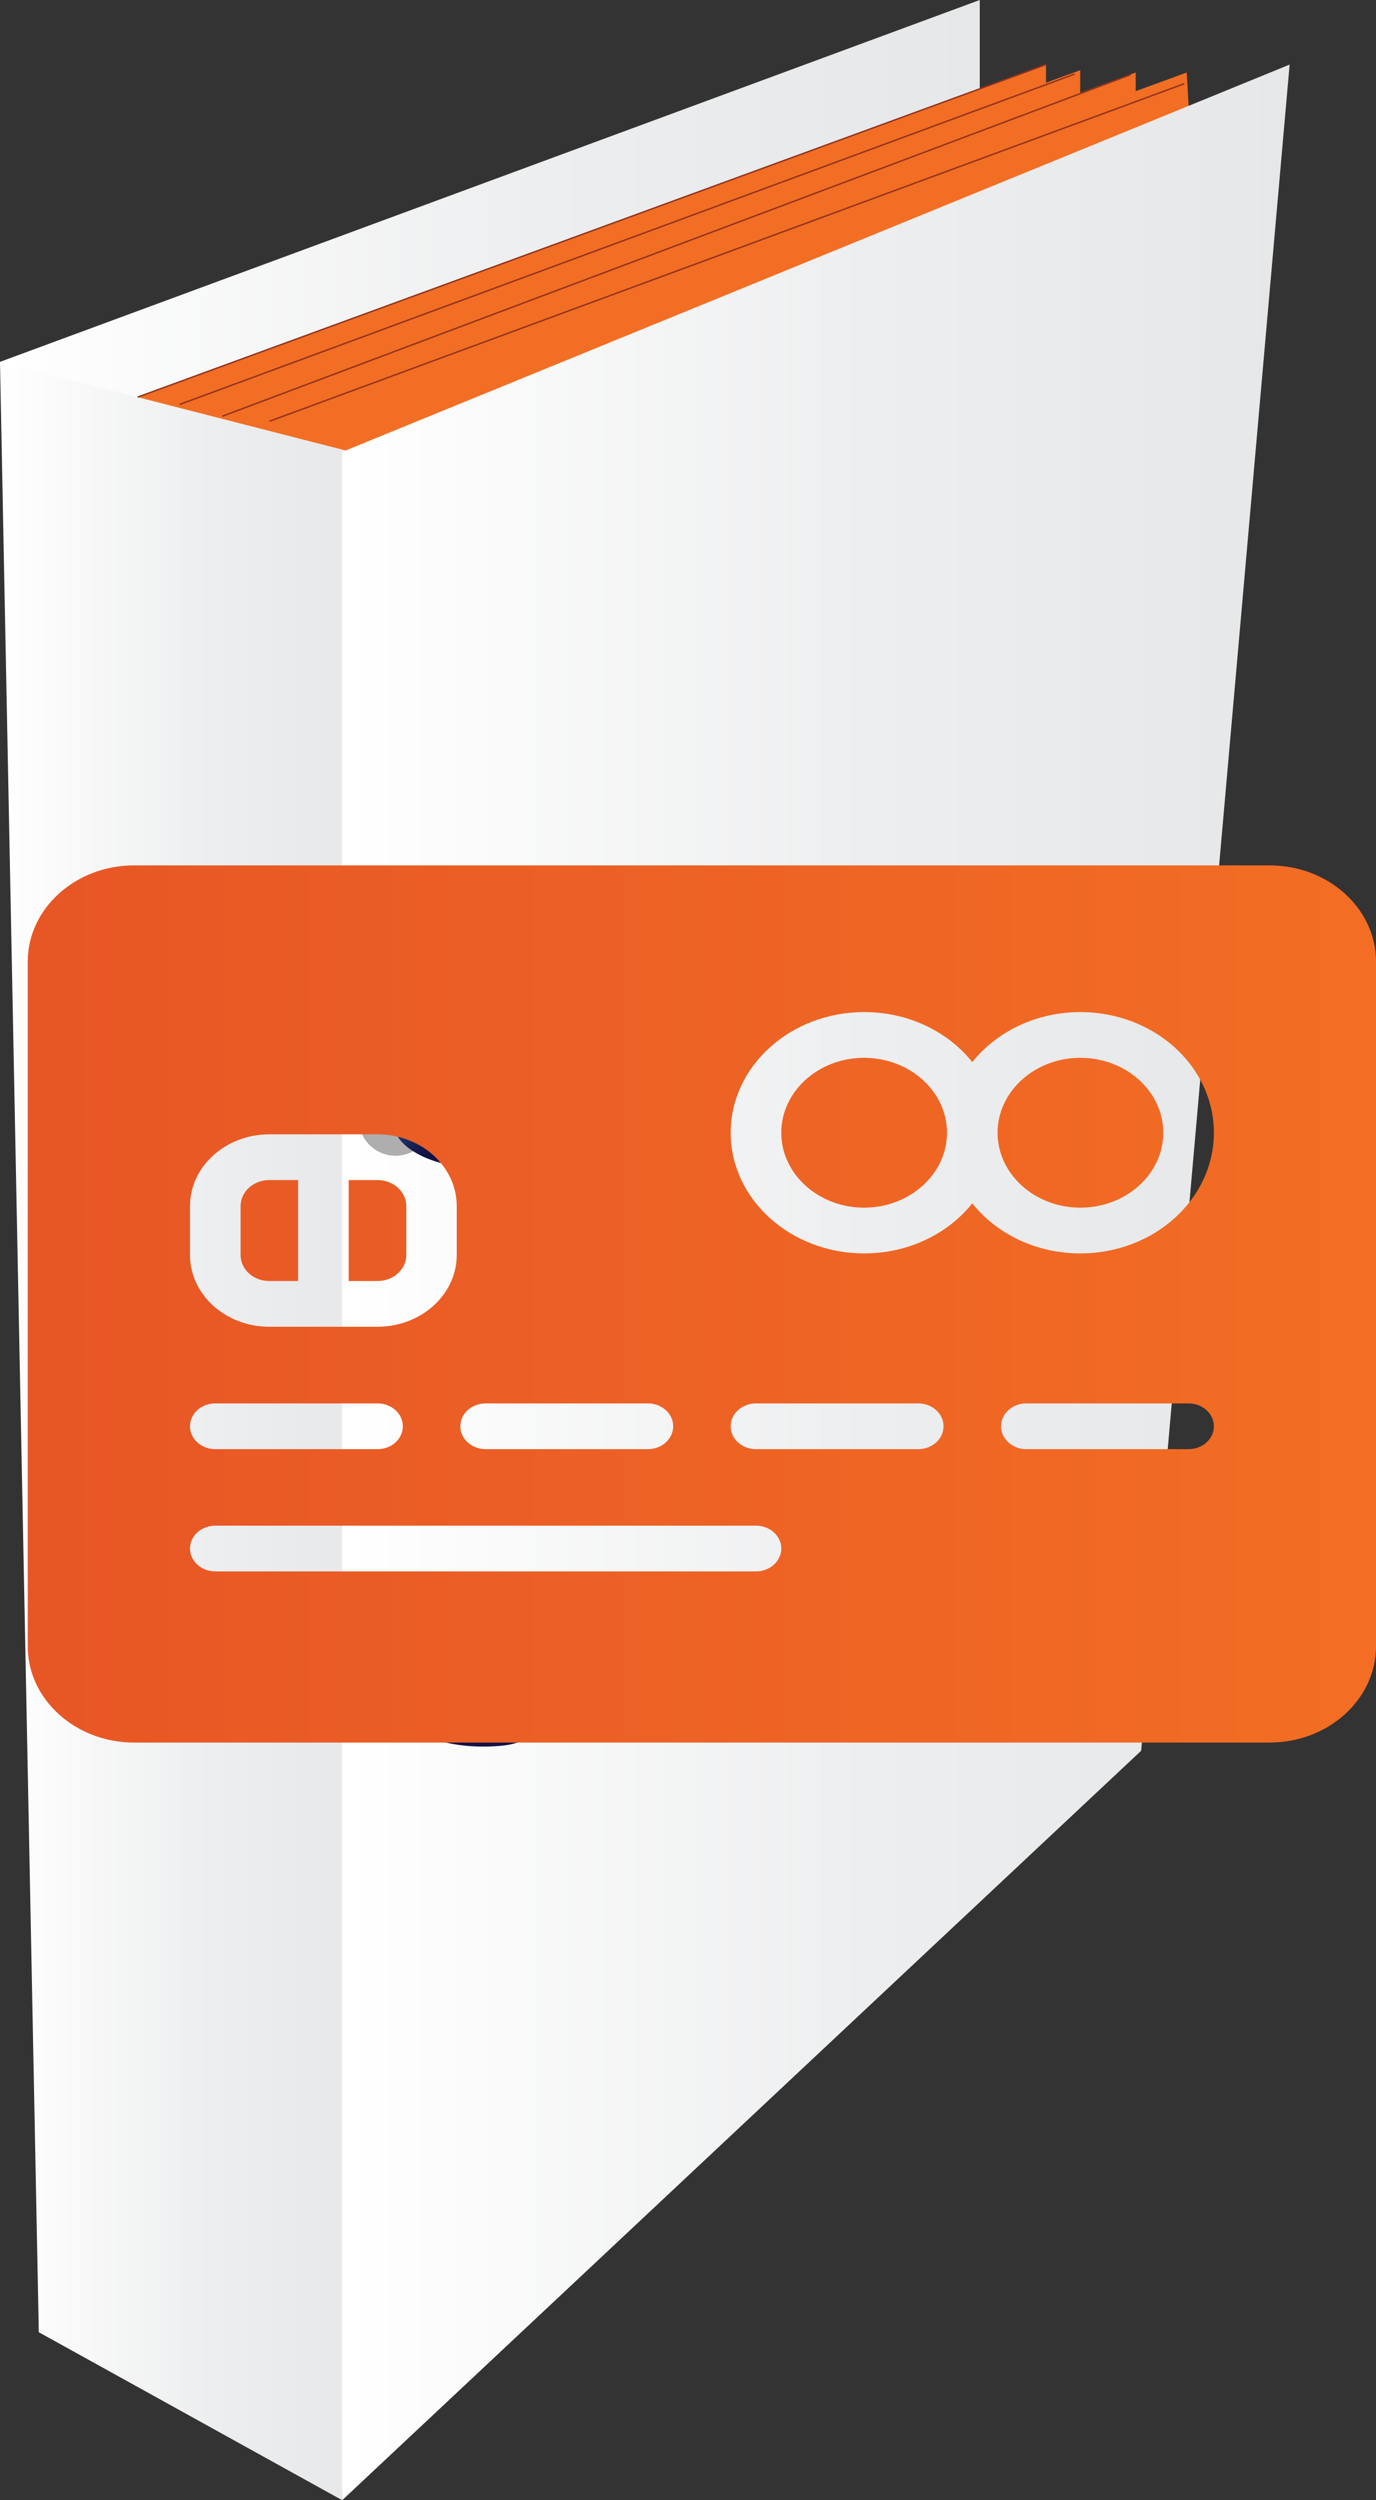 <?xml version="1.0" encoding="utf-8"?>
<!-- Generator: Adobe Illustrator 25.2.0, SVG Export Plug-In . SVG Version: 6.00 Build 0)  -->
<svg version="1.1" id="Layer_1" xmlns="http://www.w3.org/2000/svg" xmlns:xlink="http://www.w3.org/1999/xlink" x="0px" y="0px"
	 viewBox="0 0 957.4 1738.4" style="enable-background:new 0 0 957.4 1738.4;" xml:space="preserve">
<rect x="0" y="0" width="957.4" height="1738.4" fill="#333333" stroke="none"/>
<style type="text/css">
	.st0{fill:url(#SVGID_1_);}
	.st1{fill:#F26E24;}
	.st2{fill:url(#SVGID_2_);}
	.st3{fill:url(#SVGID_3_);}
	.st4{fill:none;stroke:#91321E;stroke-miterlimit:10;}
	.st5{opacity:0.32;fill:#050606;}
	.st6{fill:url(#SVGID_4_);}
	.st7{fill:url(#SVGID_5_);}
	.st8{fill:url(#SVGID_6_);}
</style>
<g>
	<linearGradient id="SVGID_1_" gradientUnits="userSpaceOnUse" x1="0" y1="262.58" x2="681.676" y2="262.58">
		<stop  offset="0" style="stop-color:#FFFFFF"/>
		<stop  offset="0.553" style="stop-color:#EDEEEF"/>
		<stop  offset="1" style="stop-color:#E6E7E8"/>
	</linearGradient>
	<polygon class="st0" points="681.7,229.1 43.3,525.2 0,251.6 681.7,0 	"/>
	<polygon class="st1" points="727.8,274 89.4,570.1 40.1,296.5 727.8,44.9 	"/>
	<polygon class="st1" points="751.6,277.9 113.2,574 63.9,300.4 751.6,48.8 	"/>
	<polygon class="st1" points="790.2,279.5 151.8,575.5 102.5,301.9 790.2,50.4 	"/>
	<polygon class="st1" points="838.7,277.5 187.3,575.5 138,301.9 825.7,50.4 	"/>
	<linearGradient id="SVGID_2_" gradientUnits="userSpaceOnUse" x1="0" y1="994.971" x2="263.799" y2="994.971">
		<stop  offset="0" style="stop-color:#FFFFFF"/>
		<stop  offset="0.553" style="stop-color:#EDEEEF"/>
		<stop  offset="1" style="stop-color:#E6E7E8"/>
	</linearGradient>
	<polygon class="st2" points="238.1,1738.4 27,1621.6 0,251.6 263.8,319.2 	"/>
	<linearGradient id="SVGID_3_" gradientUnits="userSpaceOnUse" x1="238.074" y1="891.655" x2="897.29" y2="891.655">
		<stop  offset="0" style="stop-color:#FFFFFF"/>
		<stop  offset="0.553" style="stop-color:#EDEEEF"/>
		<stop  offset="1" style="stop-color:#E6E7E8"/>
	</linearGradient>
	<polygon class="st3" points="794,1217.3 238.1,1738.4 238.1,314.2 897.3,44.9 	"/>
	<line class="st4" x1="95.8" y1="276.1" x2="727.8" y2="44.9"/>
	<line class="st4" x1="125" y1="281.2" x2="747.7" y2="51.5"/>
	<circle class="st5" cx="275.2" cy="778" r="25.6"/>
	<circle class="st5" cx="384.8" cy="754.6" r="25.6"/>
	<circle class="st5" cx="275.2" cy="1183.9" r="25.6"/>
	<circle class="st5" cx="384.8" cy="1160.5" r="25.6"/>
	<line class="st4" x1="154.7" y1="289.4" x2="786.7" y2="51.9"/>
	<line class="st4" x1="187.5" y1="292.9" x2="824" y2="58.2"/>
	<linearGradient id="SVGID_4_" gradientUnits="userSpaceOnUse" x1="323.988" y1="749.197" x2="339.738" y2="780.696">
		<stop  offset="0" style="stop-color:#1669B3"/>
		<stop  offset="6.693882e-02" style="stop-color:#1B60A4"/>
		<stop  offset="0.376" style="stop-color:#1E3F77"/>
		<stop  offset="0.646" style="stop-color:#19285A"/>
		<stop  offset="0.863" style="stop-color:#14194B"/>
		<stop  offset="1" style="stop-color:#121245"/>
	</linearGradient>
	<path class="st6" d="M272.9,780c2,21.3,36.2,35.5,76.3,31.7c40.1-3.8,41.1-45.8,39.1-67.2s-1.3,38.3-41.4,42.1
		C306.7,790.5,270.9,758.7,272.9,780z"/>
	<linearGradient id="SVGID_5_" gradientUnits="userSpaceOnUse" x1="323.988" y1="1151.212" x2="339.738" y2="1182.712">
		<stop  offset="0" style="stop-color:#1669B3"/>
		<stop  offset="6.693882e-02" style="stop-color:#1B60A4"/>
		<stop  offset="0.376" style="stop-color:#1E3F77"/>
		<stop  offset="0.646" style="stop-color:#19285A"/>
		<stop  offset="0.863" style="stop-color:#14194B"/>
		<stop  offset="1" style="stop-color:#121245"/>
	</linearGradient>
	<path class="st7" d="M272.9,1182.1c2,21.3,36.2,35.5,76.3,31.7s41.1-45.8,39.1-67.2s-1.3,38.3-41.4,42.1S270.9,1160.8,272.9,1182.1
		z"/>
</g>
<g>
	<g>
		<linearGradient id="SVGID_6_" gradientUnits="userSpaceOnUse" x1="19.287" y1="906.655" x2="957.417" y2="906.655">
			<stop  offset="0" style="stop-color:#E75625"/>
			<stop  offset="1" style="stop-color:#F36E24"/>
		</linearGradient>
		<path class="st8" d="M187.4,820.5c-11,0-20,8.1-20,18.1v34c0,10,9,18.1,20,18.1h20v-70.2H187.4z M262.6,820.5h-20v70.2h20
			c11.1,0,20-8.1,20-18.1v-34C282.7,828.7,273.7,820.5,262.6,820.5z M262.6,820.5h-20v70.2h20c11.1,0,20-8.1,20-18.1v-34
			C282.7,828.7,273.7,820.5,262.6,820.5z M167.4,838.6v34c0,10,9,18.1,20,18.1h20v-70.2h-20C176.4,820.5,167.4,828.7,167.4,838.6z
			 M883.4,601.7H93.3c-40.8,0-74,30-74,66.9v476.1c0,36.9,33.2,66.9,74,66.9h790.1c40.8,0,74-30,74-66.9V668.6
			C957.4,631.7,924.2,601.7,883.4,601.7z M337.9,975.8h112.9c9.7,0,17.6,7.1,17.6,15.9c0,8.8-7.9,15.9-17.6,15.9H337.9
			c-9.7,0-17.6-7.1-17.6-15.9C320.3,982.9,328.2,975.8,337.9,975.8z M132.2,838.6c0-27.5,24.8-49.9,55.2-49.9h75.2
			c30.5,0,55.2,22.4,55.2,49.9v34c0,27.5-24.8,49.9-55.2,49.9h-75.2c-30.5,0-55.2-22.4-55.2-49.9V838.6z M149.8,975.8h112.9
			c9.7,0,17.6,7.1,17.6,15.9c0,8.8-7.9,15.9-17.6,15.9H149.8c-9.7,0-17.6-7.1-17.6-15.9C132.2,982.9,140,975.8,149.8,975.8z
			 M526,1092.6H149.8c-9.7,0-17.6-7.1-17.6-15.9c0-8.8,7.9-15.9,17.6-15.9H526c9.7,0,17.6,7.1,17.6,15.9
			C543.6,1085.5,535.7,1092.6,526,1092.6z M638.9,1007.6H526c-9.7,0-17.6-7.1-17.6-15.9c0-8.8,7.9-15.9,17.6-15.9h112.9
			c9.7,0,17.6,7.1,17.6,15.9C656.5,1000.5,648.6,1007.6,638.9,1007.6z M827,1007.6H714.1c-9.7,0-17.6-7.1-17.6-15.9
			c0-8.8,7.9-15.9,17.6-15.9H827c9.7,0,17.6,7.1,17.6,15.9C844.6,1000.5,836.7,1007.6,827,1007.6z M751.7,871.5
			c-30.9,0-58.4-13.7-75.2-34.8c-16.9,21.1-44.3,34.8-75.2,34.8c-51.2,0-92.9-37.6-92.9-83.9c0-46.3,41.7-83.9,92.9-83.9
			c30.9,0,58.4,13.7,75.2,34.8c16.9-21.1,44.3-34.8,75.2-34.8c51.2,0,92.9,37.6,92.9,83.9C844.6,833.9,802.9,871.5,751.7,871.5z
			 M751.7,735.5c-31.8,0-57.6,23.4-57.6,52.1c0,28.7,25.9,52.1,57.6,52.1c31.8,0,57.7-23.4,57.7-52.1
			C809.4,758.9,783.5,735.5,751.7,735.5z M601.2,735.5c-31.8,0-57.6,23.4-57.6,52.1c0,28.7,25.9,52.1,57.6,52.1
			c31.8,0,57.7-23.4,57.7-52.1C658.9,758.9,633,735.5,601.2,735.5z M282.7,872.6v-34c0-10-9-18.1-20-18.1h-20v70.2h20
			C273.7,890.7,282.7,882.6,282.7,872.6z M187.4,890.7h20v-70.2h-20c-11,0-20,8.1-20,18.1v34C167.4,882.6,176.3,890.7,187.4,890.7z"
			/>
	</g>
</g>
</svg>
